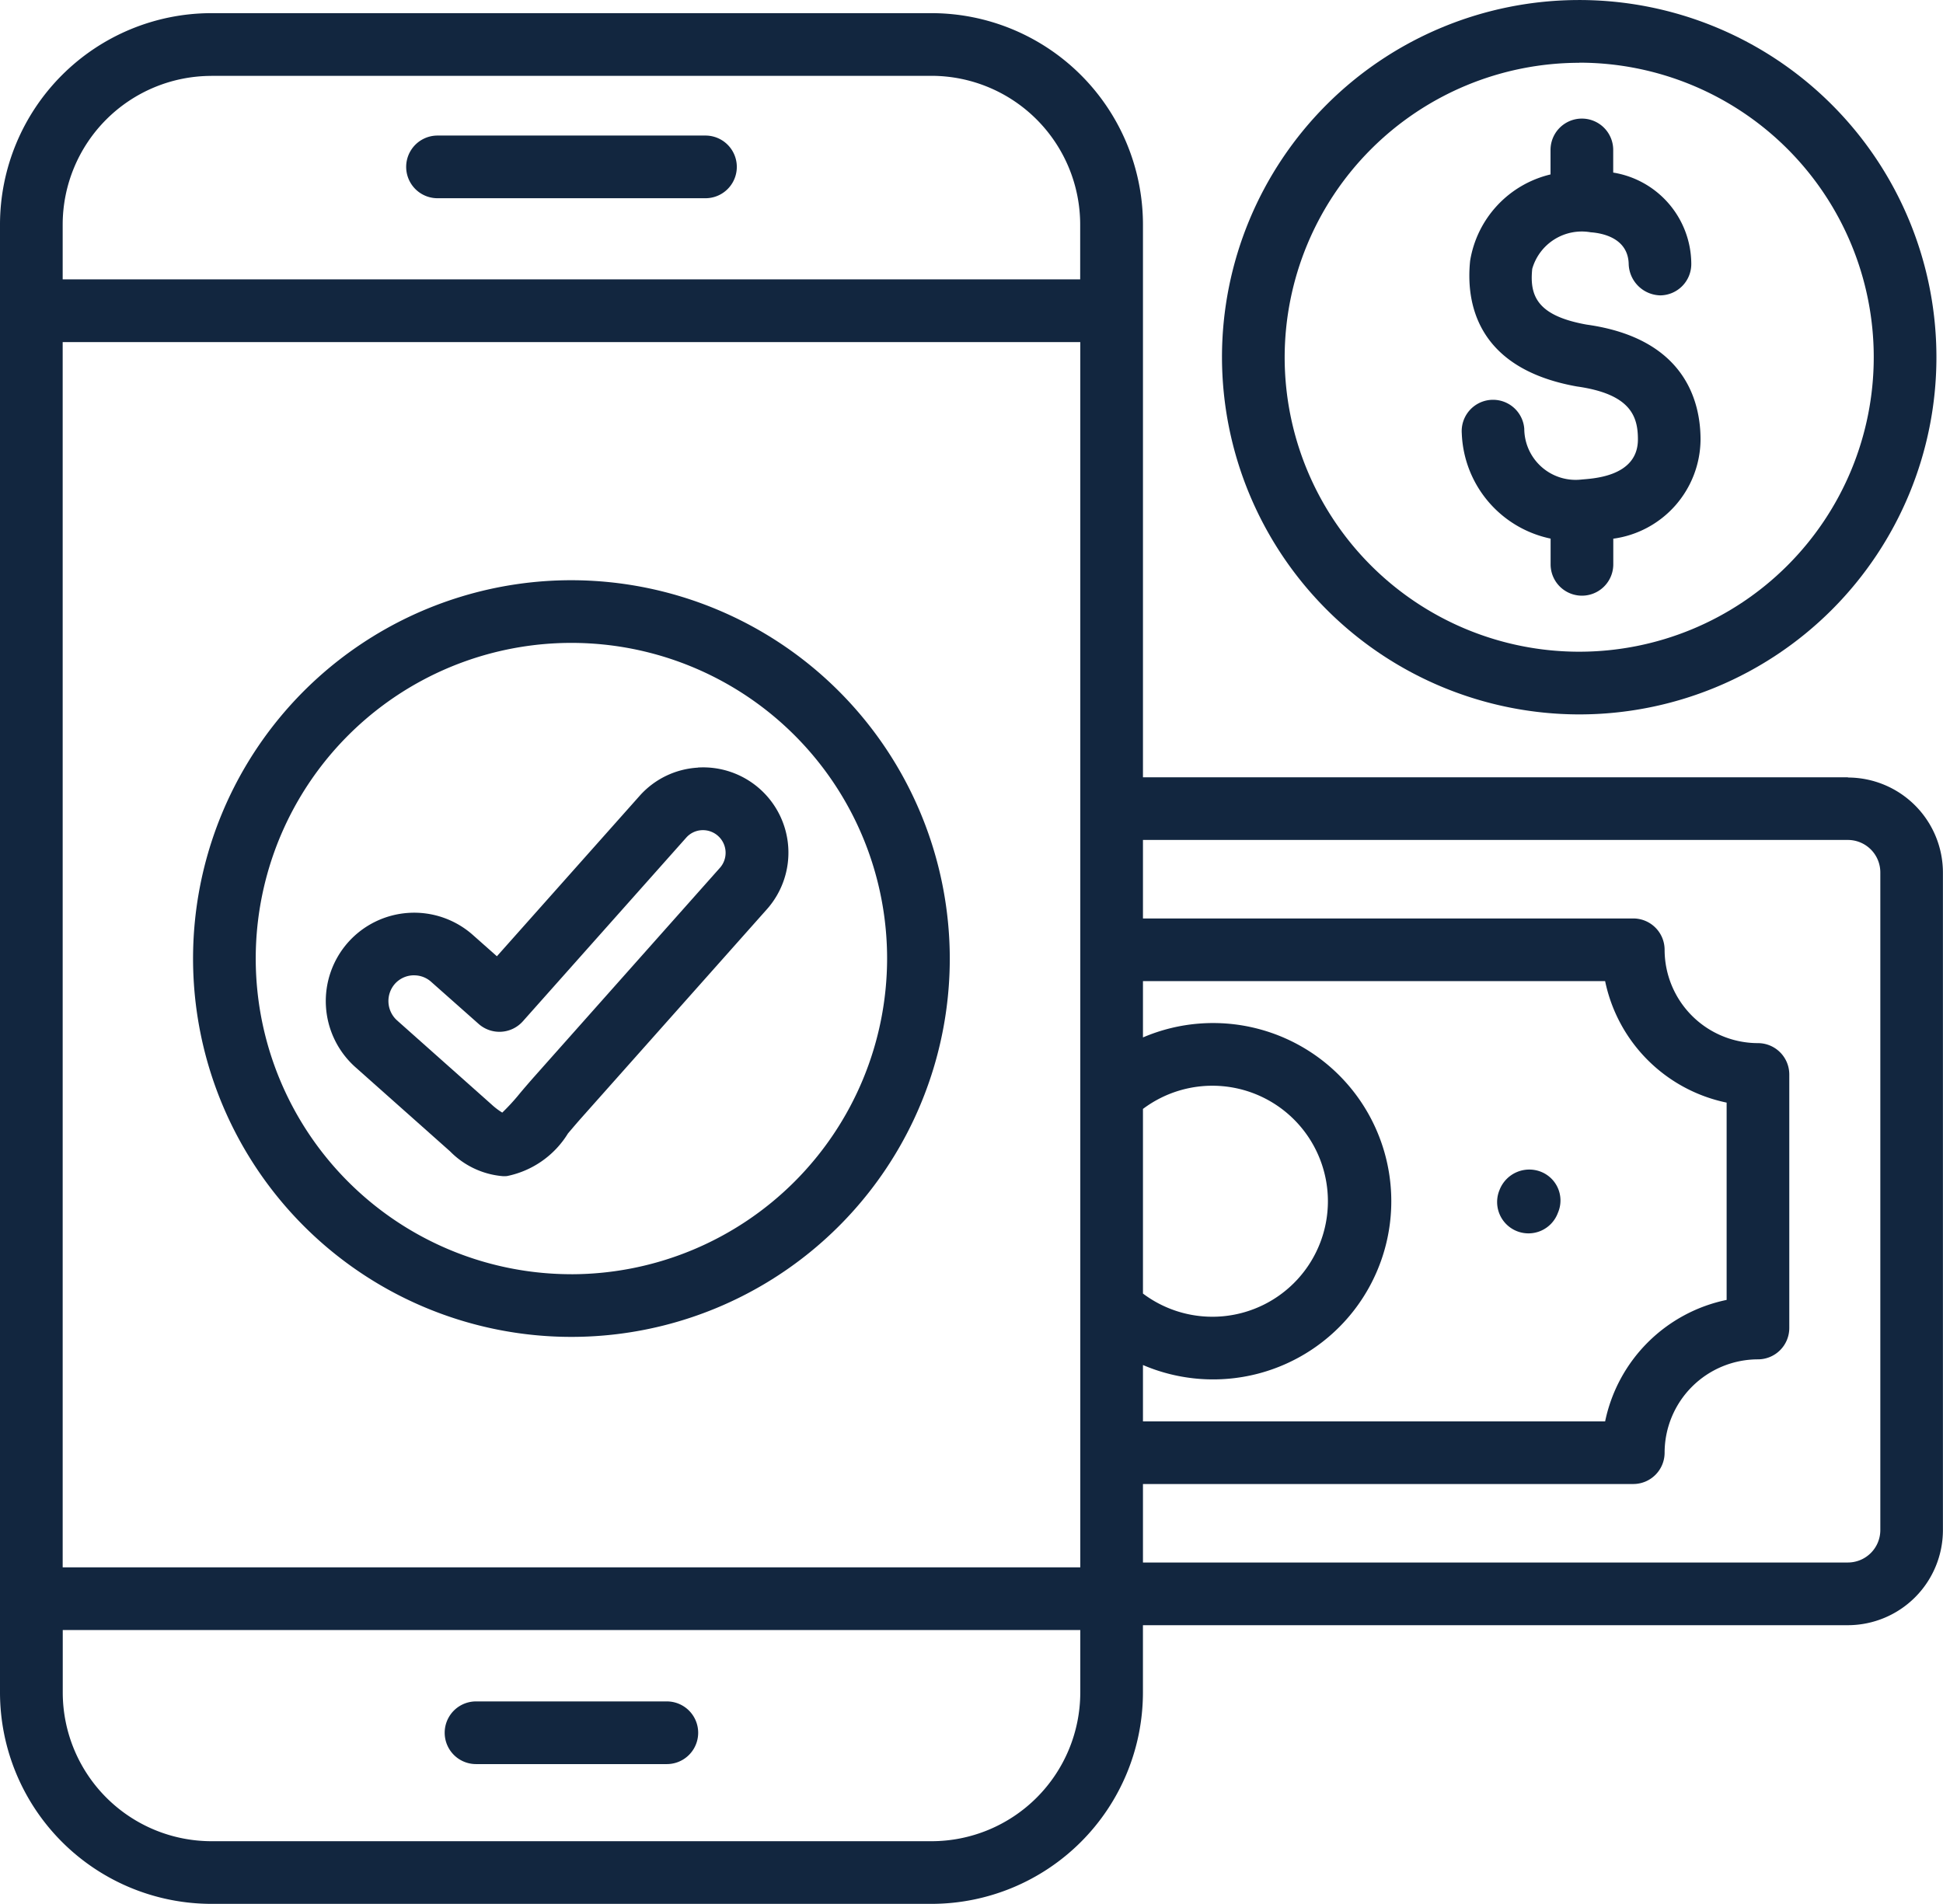 <svg xmlns="http://www.w3.org/2000/svg" width="79.761" height="78.161" viewBox="0 0 79.761 78.161"><g transform="translate(-1 -1.622)"><g transform="translate(1 1.622)"><path d="M51.292,22.652v1.055a1.286,1.286,0,1,0,2.573,0V22.654a4.139,4.139,0,0,0,3.582-4.07c0-1.518-.6-4.15-4.677-4.719-2.02-.362-2.348-1.169-2.232-2.29a2.116,2.116,0,0,1,2.4-1.5c.464.033,1.545.227,1.56,1.321a1.328,1.328,0,0,0,1.3,1.269,1.287,1.287,0,0,0,1.269-1.3,3.812,3.812,0,0,0-3.205-3.741v-.93a1.286,1.286,0,1,0-2.573,0V7.7a4.366,4.366,0,0,0-3.3,3.541c-.168,1.605.17,4.41,4.378,5.163,2.209.31,2.511,1.227,2.509,2.175,0,1.579-1.963,1.606-2.341,1.649a2.109,2.109,0,0,1-2.324-2.085,1.286,1.286,0,1,0-2.565.19,4.586,4.586,0,0,0,3.648,4.318Z" transform="translate(12.361 -0.539)" fill="#12263f"/><path d="M15.247,8.521h11a1.286,1.286,0,1,0,0-2.573h-11a1.286,1.286,0,0,0,0,2.573Z" transform="translate(2.713 -0.383)" fill="#12263f"/><path d="M24.308,55.917H16.476a1.286,1.286,0,0,0,0,2.573h7.833a1.286,1.286,0,0,0,0-2.573Z" transform="translate(3.065 13.932)" fill="#12263f"/><path d="M50.556,39.031a1.309,1.309,0,0,0-1.682.739,1.287,1.287,0,1,0,2.389.956l.018-.044a1.267,1.267,0,0,0-.726-1.651Z" transform="translate(12.688 9.069)" fill="#12263f"/><path d="M22.695,20.138a15.532,15.532,0,1,0,15.529,15.53,15.55,15.55,0,0,0-15.529-15.53Zm0,28.491A12.959,12.959,0,1,1,35.651,35.668,12.976,12.976,0,0,1,22.695,48.63Z" transform="translate(0.765 3.682)" fill="#12263f"/><path d="M76.858,33.412H47.919V10.718a8.686,8.686,0,0,0-8.676-8.676H9.676A8.686,8.686,0,0,0,1,10.718V70.986a8.686,8.686,0,0,0,8.676,8.676H39.242a8.686,8.686,0,0,0,8.676-8.676V68.222H76.858a3.908,3.908,0,0,0,3.9-3.9v-27a3.907,3.907,0,0,0-3.9-3.9ZM3.573,15.547H45.346v50.3H3.573Zm44.346,31.48a4.742,4.742,0,1,1,0,7.58Zm0,10.514a7.315,7.315,0,1,0,0-13.449V41.78H66.891a6.423,6.423,0,0,0,4.988,4.988v8.1a6.423,6.423,0,0,0-4.988,4.988H47.919ZM9.676,4.615H39.242a6.11,6.11,0,0,1,6.1,6.1v2.256H3.573V10.718a6.11,6.11,0,0,1,6.1-6.1ZM39.242,77.09H9.676a6.11,6.11,0,0,1-6.1-6.1V68.421H45.346v2.565A6.11,6.11,0,0,1,39.242,77.09ZM78.188,64.318a1.332,1.332,0,0,1-1.33,1.33H47.919V62.426H68.047a1.287,1.287,0,0,0,1.286-1.286,3.836,3.836,0,0,1,3.832-3.832,1.287,1.287,0,0,0,1.286-1.286V45.612a1.287,1.287,0,0,0-1.286-1.286,3.836,3.836,0,0,1-3.832-3.832,1.287,1.287,0,0,0-1.286-1.286H47.919V35.985H76.858a1.332,1.332,0,0,1,1.33,1.33Z" transform="translate(-1 -1.502)" fill="#12263f"/><path d="M54.659,30.951A14.664,14.664,0,1,0,39.993,16.289,14.681,14.681,0,0,0,54.659,30.951Zm0-26.756A12.091,12.091,0,1,1,42.566,16.289,12.107,12.107,0,0,1,54.659,4.2Z" transform="translate(10.17 -1.622)" fill="#12263f"/><path d="M26.671,26.12a3.465,3.465,0,0,0-2.4,1.168l-5.85,6.576-.983-.871a3.632,3.632,0,0,0-5.126.3,3.635,3.635,0,0,0,.3,5.124L16.5,41.874a3.425,3.425,0,0,0,2.181,1.019c.051,0,.1,0,.157-.006a3.829,3.829,0,0,0,2.5-1.749c.158-.186.328-.387.516-.6l7.647-8.6a3.5,3.5,0,0,0-2.83-5.822Zm.906,4.112-7.645,8.6h0c-.2.227-.386.443-.556.645a8.7,8.7,0,0,1-.735.805,2.754,2.754,0,0,1-.434-.329l-3.888-3.459A1.07,1.07,0,0,1,14.23,35a1.051,1.051,0,0,1,.732-.353l.062,0a1.04,1.04,0,0,1,.7.268l1.948,1.727a1.287,1.287,0,0,0,1.814-.108l6.706-7.539a.912.912,0,0,1,.634-.307.931.931,0,0,1,.751,1.545Z" transform="translate(1.977 5.394)" fill="#12263f"/></g></g></svg>